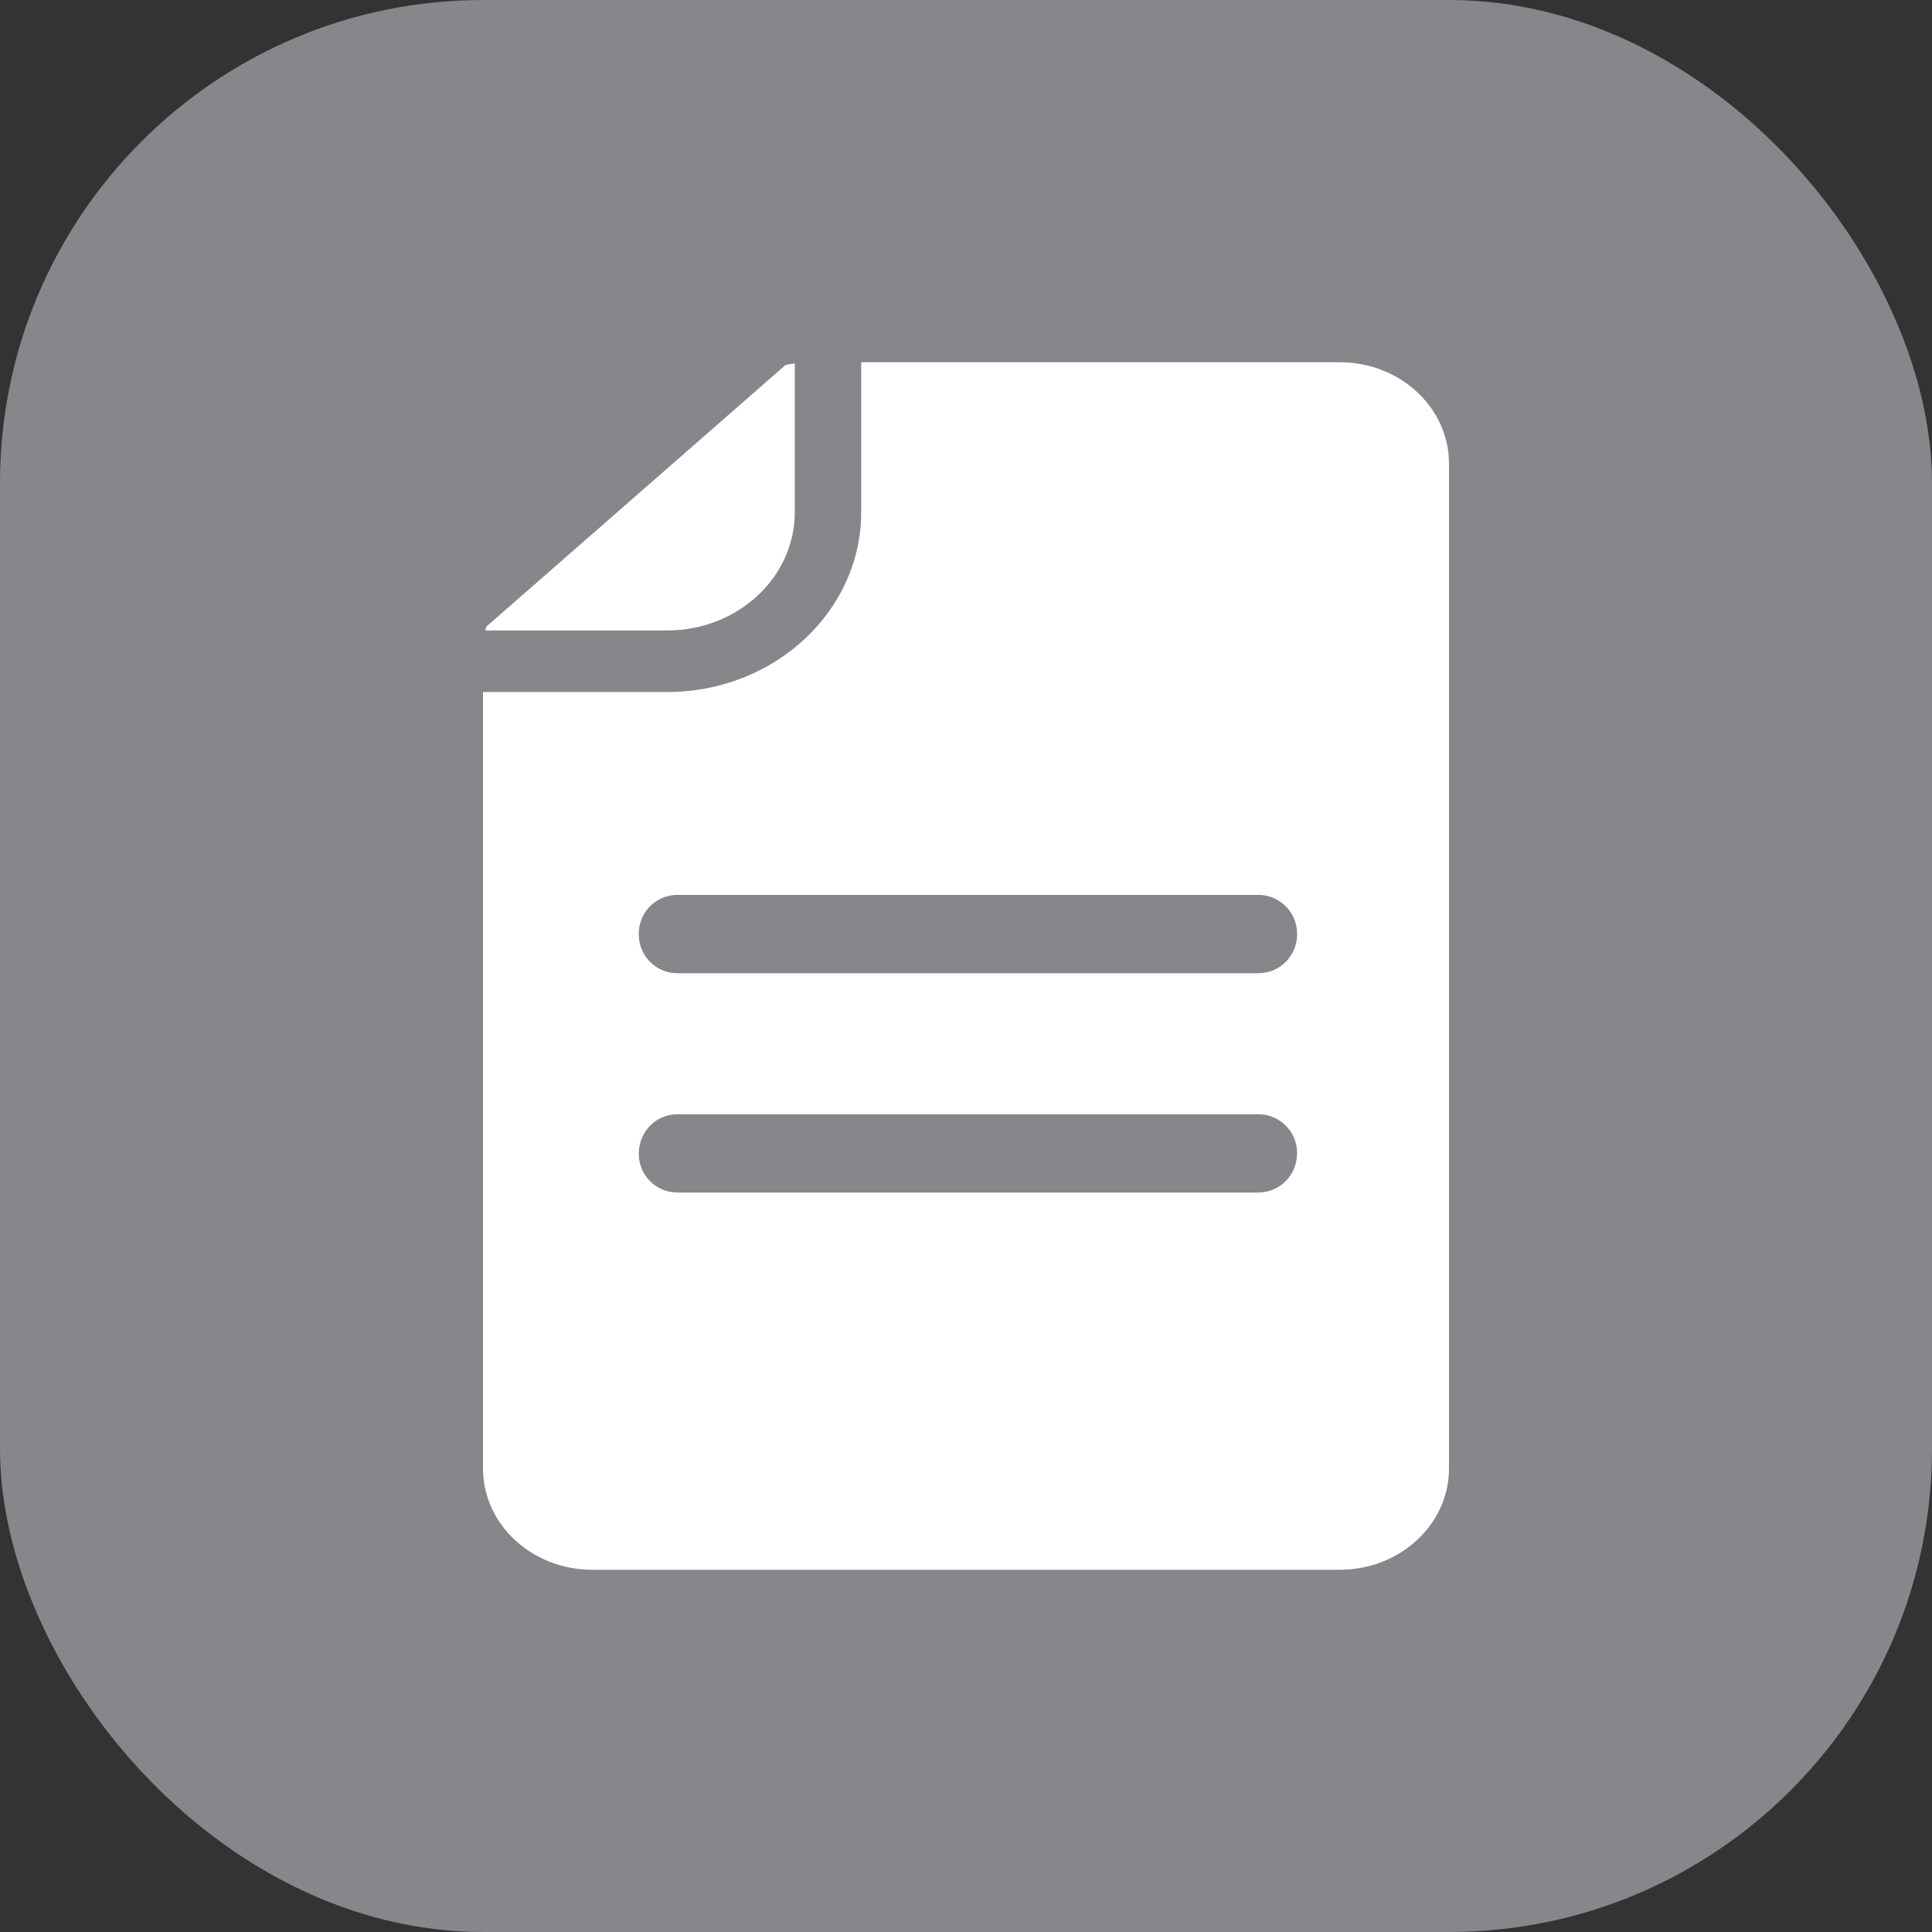 <svg xmlns="http://www.w3.org/2000/svg" width="16" height="16" viewBox="0 0 16 16">
  <rect x="0" y="0" width="16" height="16" fill="#333333" stroke="none"/>
  <g fill="none" fill-rule="evenodd">
    <rect width="16" height="16" fill="#86868B" rx="4"/>
    <g fill="#FFF" transform="matrix(-1 0 0 1 12 3)">
      <path d="M4.868,1.95399252e-14 L4.868,1.242 C4.868,2.063 5.588,2.731 6.473,2.731 L8,2.731 L8,9.161 C8,9.624 7.595,10 7.096,10 L0.902,10 C0.404,9.999 -1.4968767e-13,9.623 -1.4968767e-13,9.161 L-1.4968767e-13,0.839 C-1.4968767e-13,0.377 0.405,0.001 0.901,1.95399252e-14 L4.868,1.95399252e-14 Z M6.39,6.228 L1.579,6.228 C1.402,6.228 1.258,6.371 1.258,6.548 L1.258,6.548 C1.258,6.733 1.402,6.876 1.579,6.876 L1.579,6.876 L6.39,6.876 C6.567,6.876 6.71,6.733 6.71,6.556 L6.71,6.556 C6.71,6.371 6.567,6.228 6.39,6.228 L6.39,6.228 Z M1.579,4.411 L6.39,4.411 C6.567,4.411 6.71,4.555 6.71,4.732 L6.71,4.739 C6.71,4.916 6.567,5.06 6.39,5.06 L1.579,5.06 C1.402,5.06 1.258,4.916 1.258,4.739 L1.258,4.732 C1.258,4.555 1.402,4.411 1.579,4.411 Z"/>
      <path d="M7.973,2.19 C7.976,2.198 7.977,2.211 7.98,2.221 L6.473,2.221 C5.891,2.221 5.418,1.782 5.418,1.242 L5.418,0.01 C5.455,0.014 5.481,0.019 5.495,0.023 L7.973,2.19 Z"/>
    </g>
  </g>
</svg>
